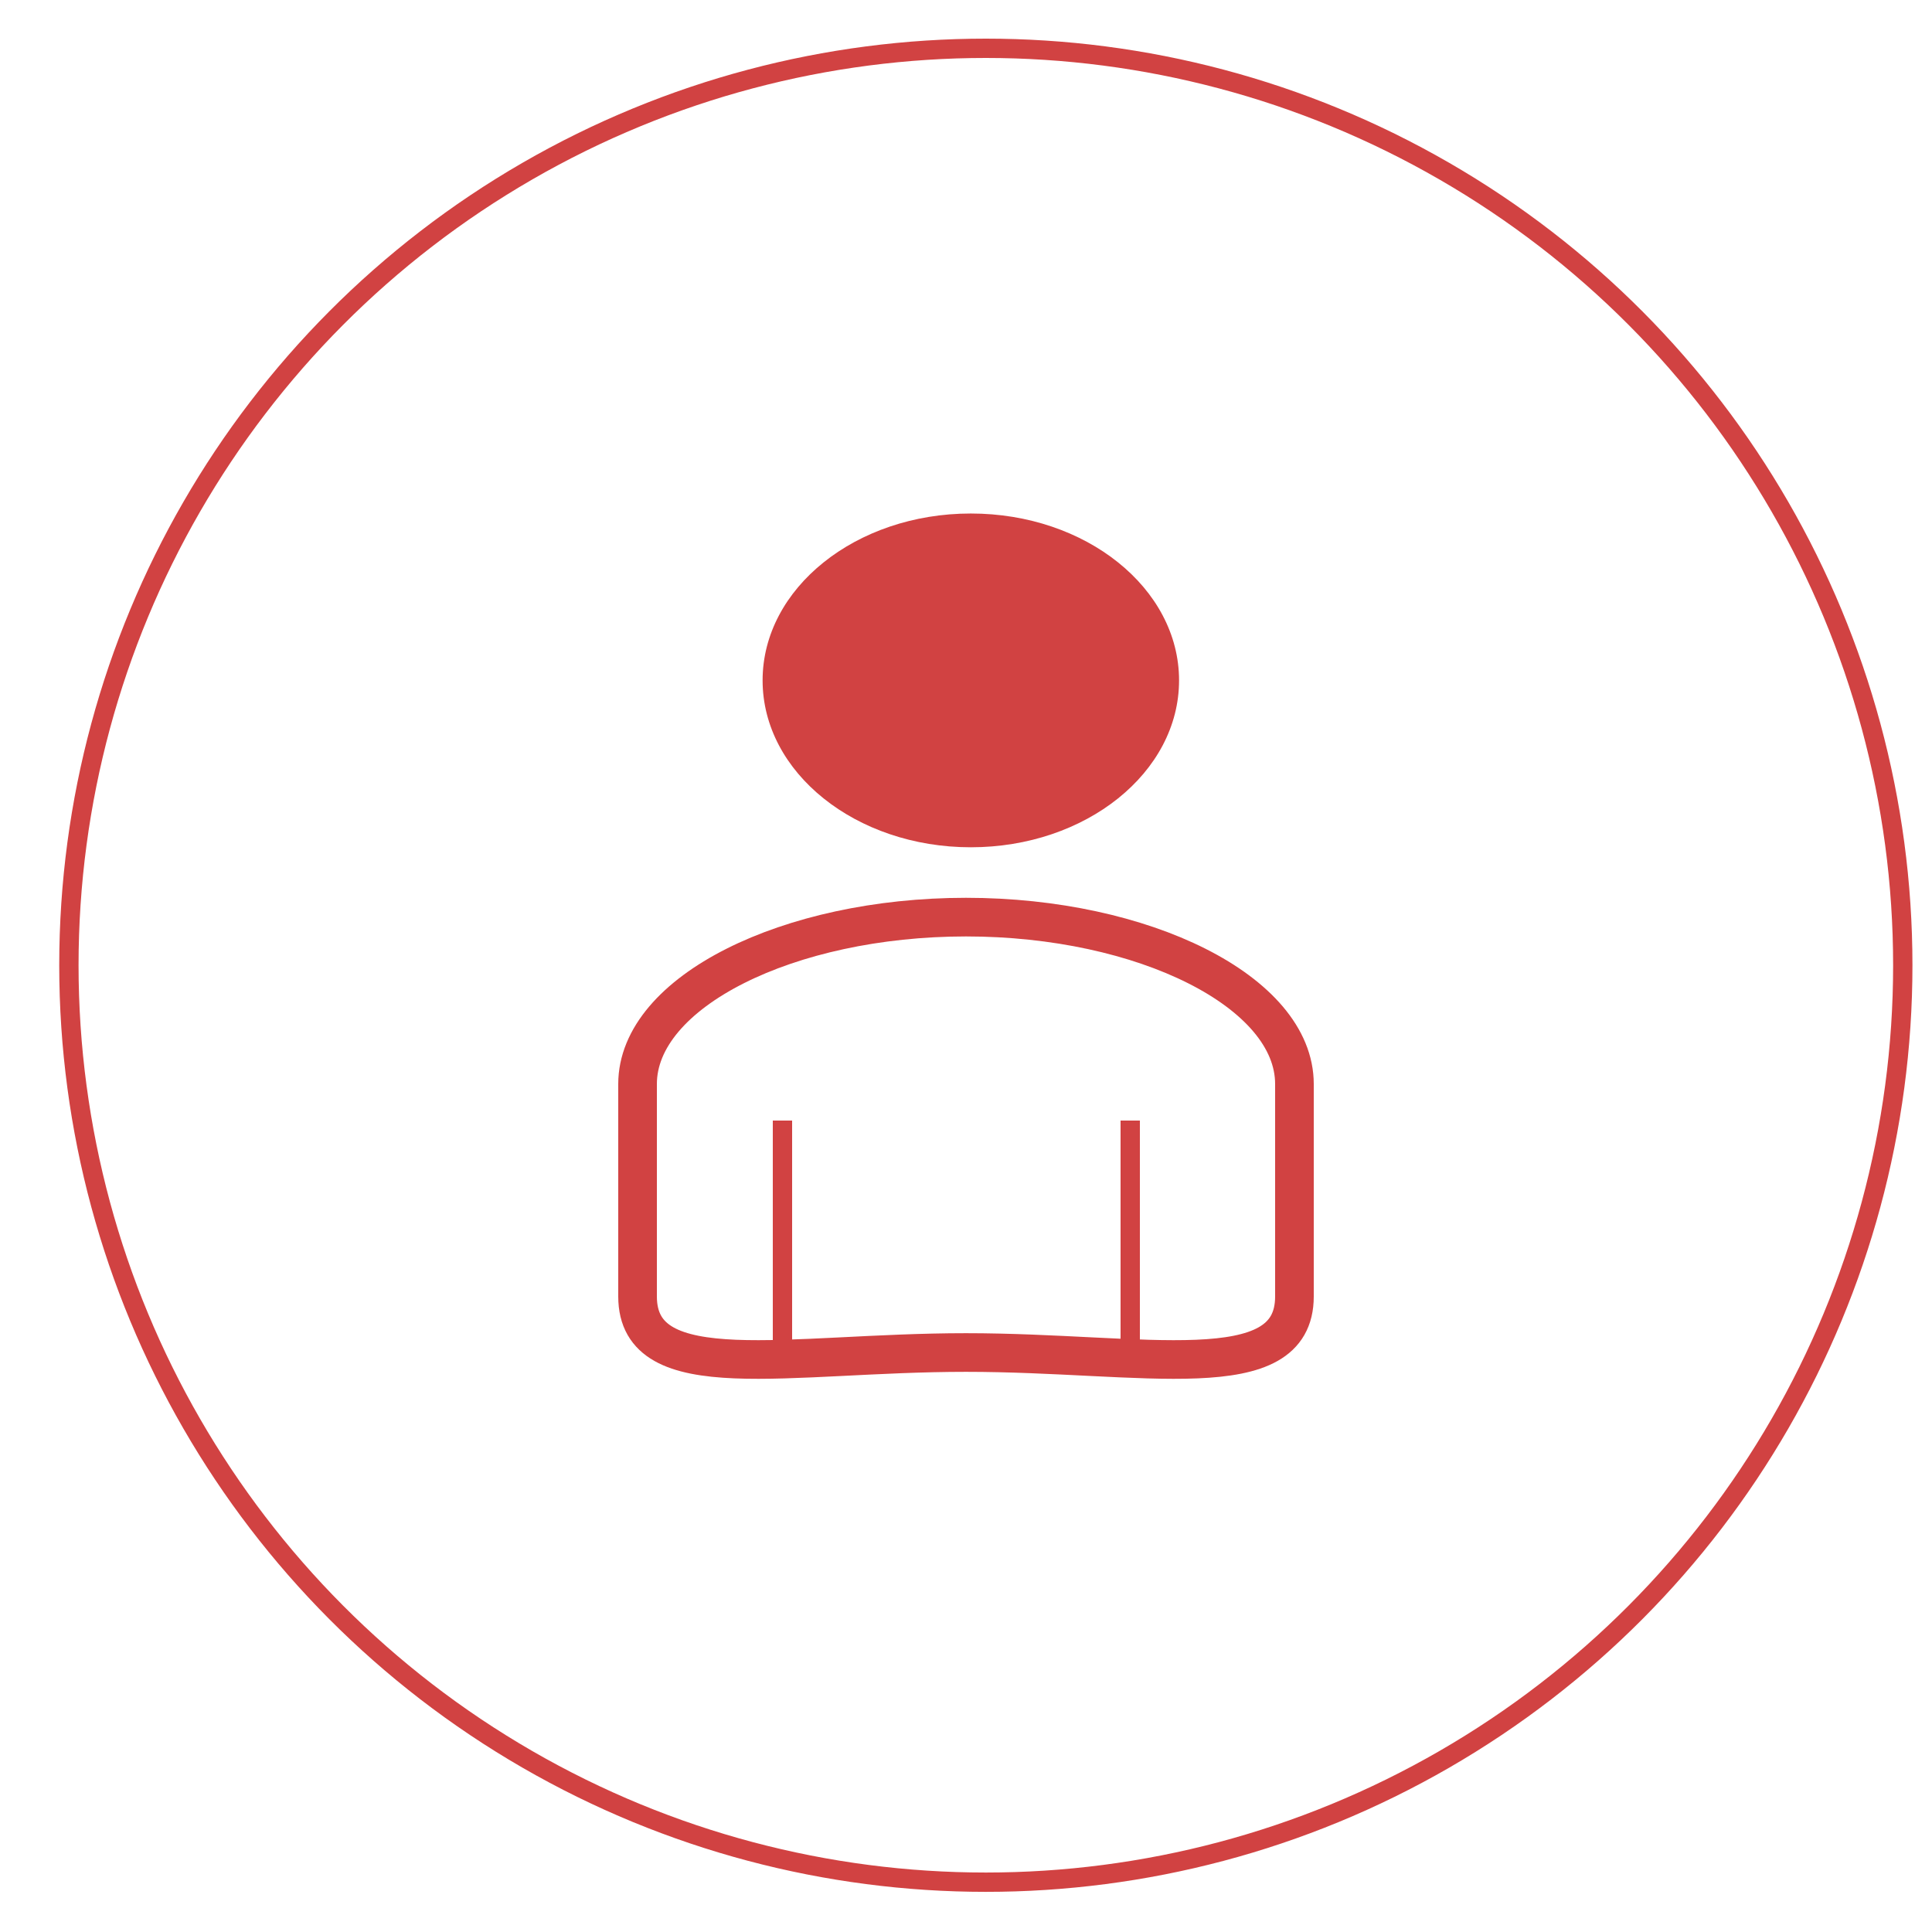 <?xml version="1.0" encoding="utf-8"?>
<!-- Generator: Adobe Illustrator 16.0.0, SVG Export Plug-In . SVG Version: 6.00 Build 0)  -->
<!DOCTYPE svg PUBLIC "-//W3C//DTD SVG 1.1//EN" "http://www.w3.org/Graphics/SVG/1.1/DTD/svg11.dtd">
<svg version="1.1" id="Layer_1" xmlns="http://www.w3.org/2000/svg" xmlns:xlink="http://www.w3.org/1999/xlink" x="0px" y="0px"
	 width="100px" height="100px" viewBox="0 0 100 100" enable-background="new 0 0 100 100" xml:space="preserve">
<path fill="none" stroke="#D14242" stroke-width="2" stroke-linecap="round" stroke-linejoin="round" stroke-miterlimit="10" d="
	M67,67.105c0,4.773-7.804,2.901-17,2.901l0,0c-9.199,0-17,1.872-17-2.901V56.108c0-4.768,7.801-8.638,17-8.638l0,0
	c9.196,0,17,3.87,17,8.638V67.105z"/>
<ellipse fill="#D14242" cx="50.25" cy="35.217" rx="10.778" ry="8.638"/>
<line fill="#FFFFFF" stroke="#D14242" stroke-miterlimit="10" x1="40.5" y1="70" x2="40.5" y2="58"/>
<line fill="#FFFFFF" stroke="#D14242" stroke-miterlimit="10" x1="58.5" y1="70" x2="58.5" y2="58"/>
<circle fill="none" stroke="#D14242" stroke-miterlimit="10" cx="51.027" cy="49.961" r="47.461"/>
</svg>
